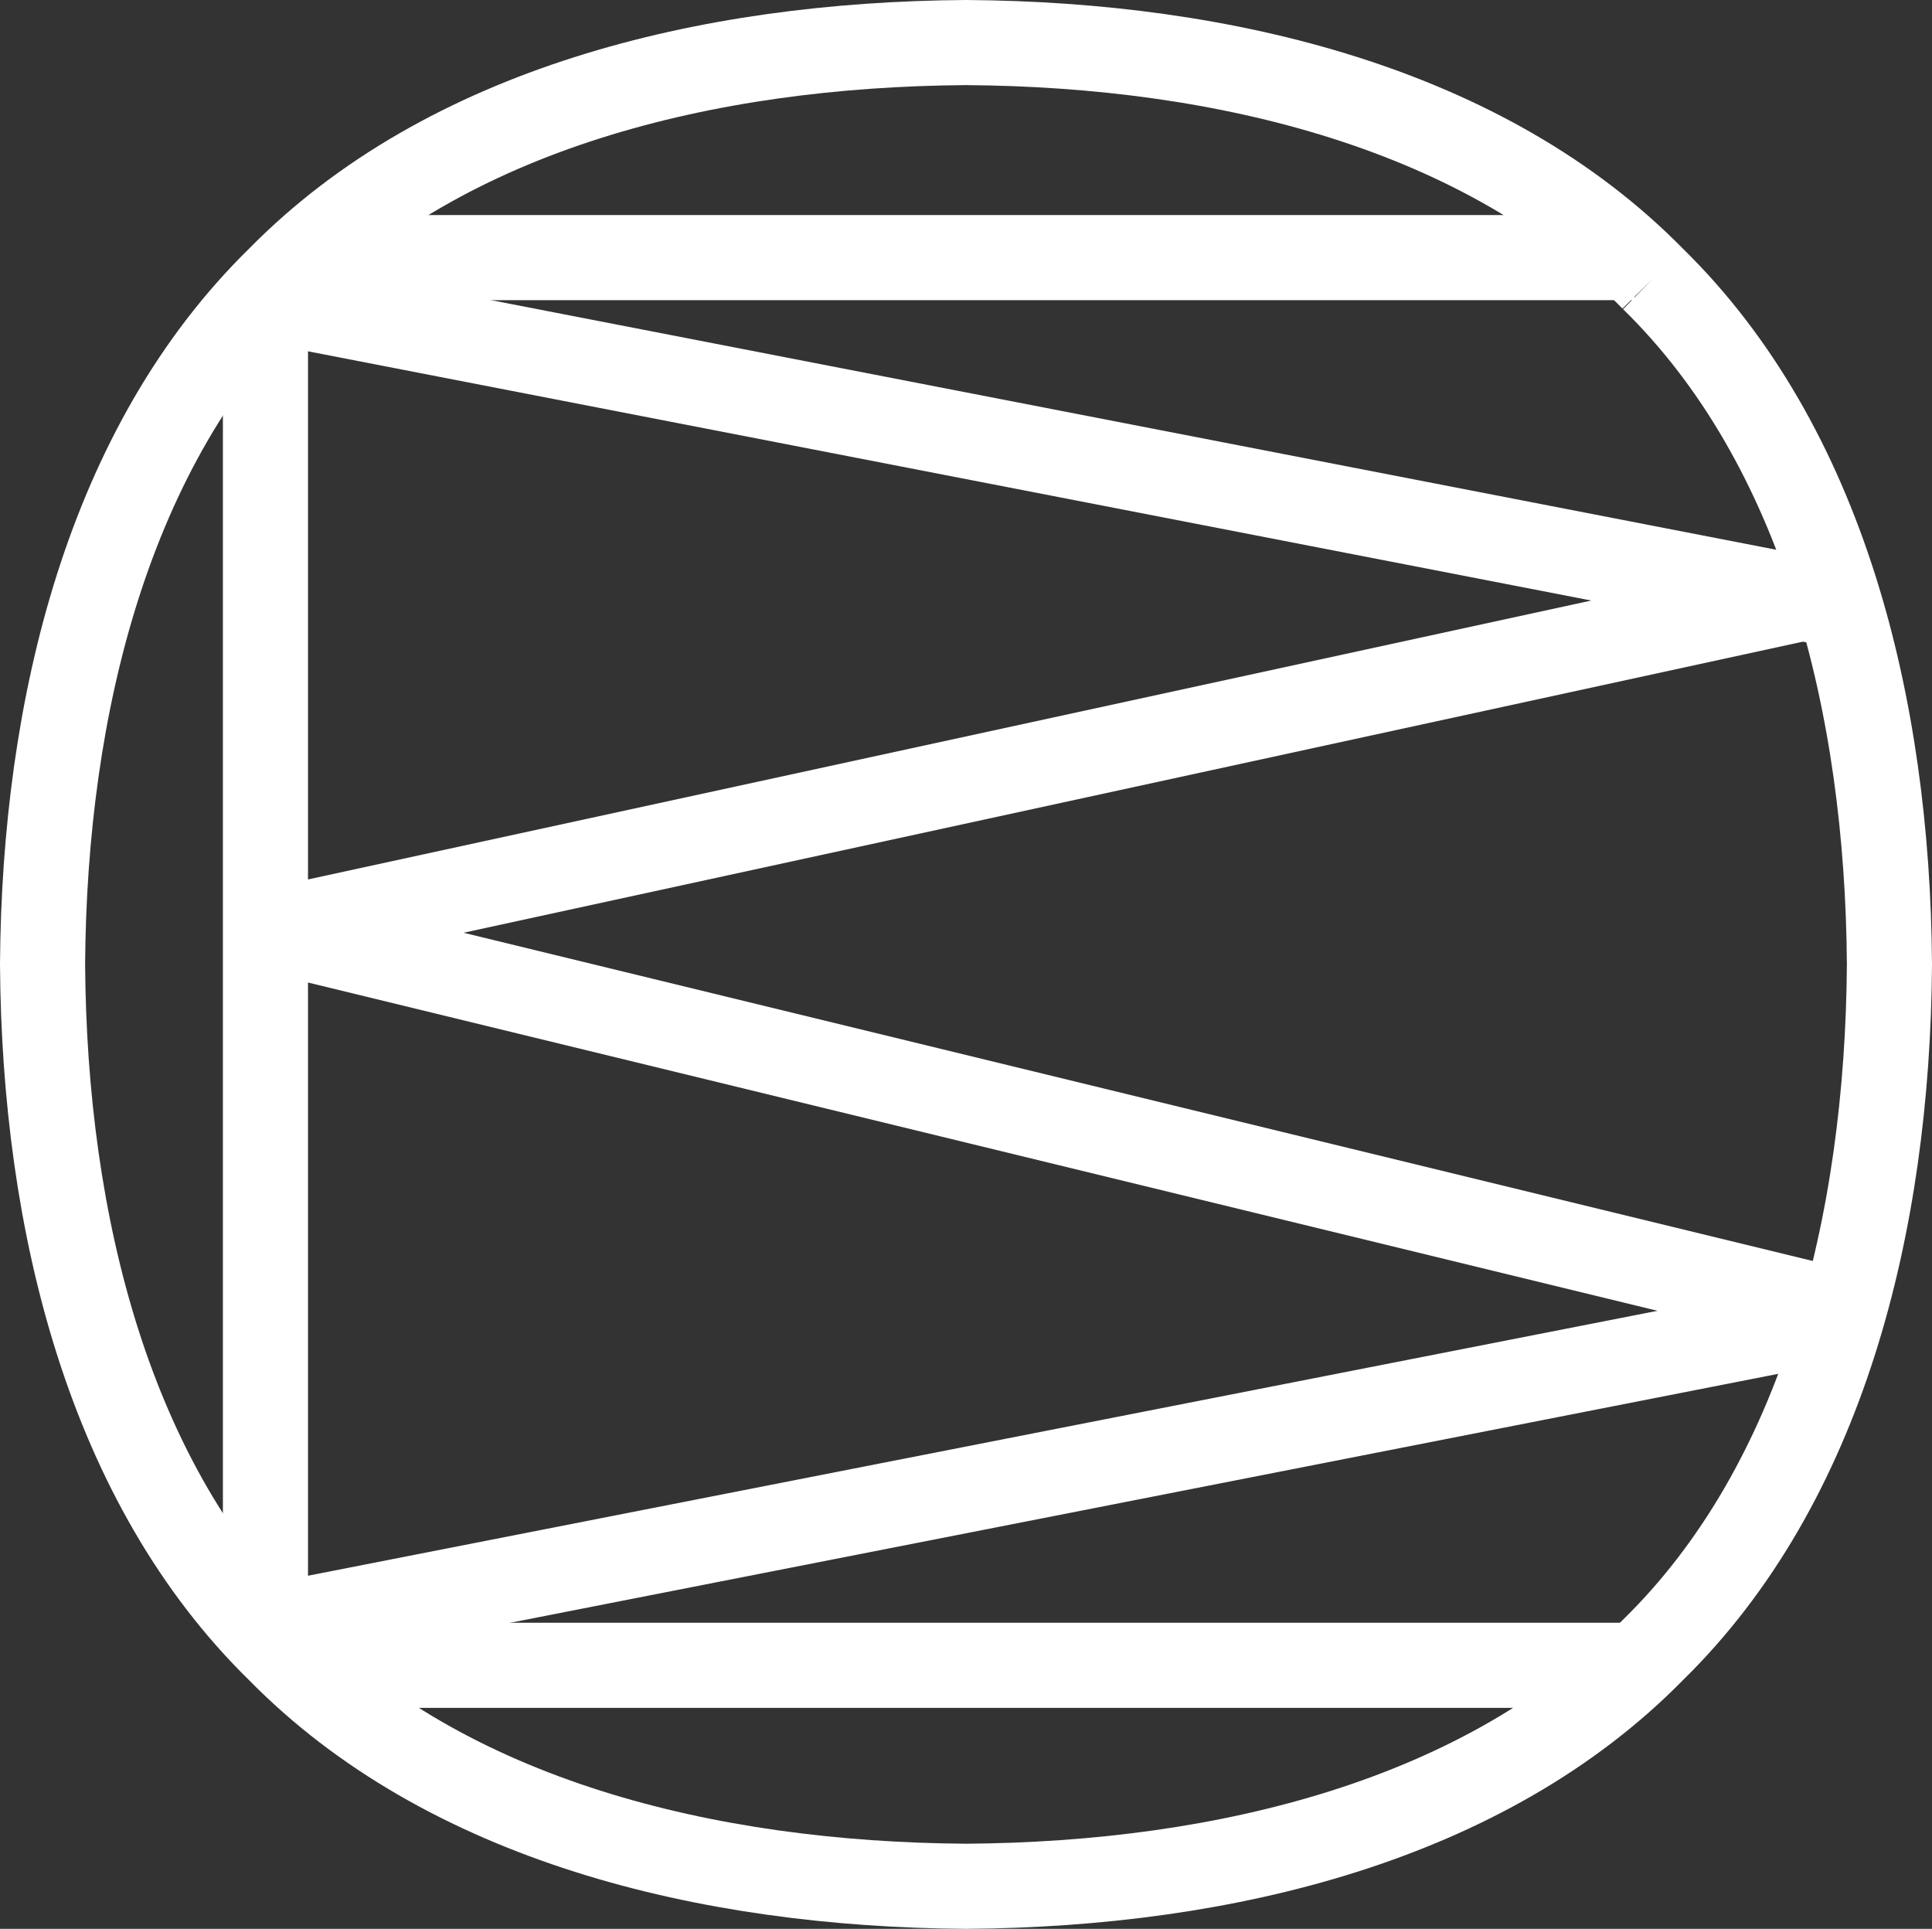 <?xml version="1.0" encoding="utf-8"?>
<svg x="850.761pt" y="416.446pt" width="136.195pt" height="135.967pt" viewBox="850.761 416.446 136.195 135.967" xmlns="http://www.w3.org/2000/svg" xmlns:xlink="http://www.w3.org/1999/xlink">
  <rect x="850.761" y="416.446" width="136.195" height="135.967" fill="#333333" stroke="none"/>
  <defs>
    <title>Shape 64</title>
    <g id="1">
      <defs>
        <path id="2" d="M967.276,436.096 C955.521,424.121,937.189,419.57,918.858,419.446 C900.526,419.57,882.196,424.122,870.441,436.096 C858.444,447.832,853.885,466.13,853.761,484.429 C853.885,502.728,858.445,521.028,870.441,532.761 C882.194,544.737,900.526,549.288,918.858,549.412 C937.189,549.288,955.52,544.737,967.276,532.761 C979.272,521.027,983.832,502.728,983.956,484.429 C983.832,466.129,979.272,447.83,967.276,436.096"/>
      </defs>
      <use xlink:href="#2" style="fill:none;opacity:1;stroke:#ffffff;stroke-linecap:butt;stroke-linejoin:miter;stroke-miterlimit:10;stroke-opacity:1;stroke-width:6;"/>
    </g>
  </defs>
  <use xlink:href="#1"/>
  <defs>
    <title>Path</title>
    <g id="3">
      <defs>
        <path id="4" d="M872.059,482.516 C872.059,482.516,979.844,508.736,979.844,508.736"/>
      </defs>
      <use xlink:href="#4" style="fill:none;opacity:1;stroke:#ffffff;stroke-linecap:butt;stroke-linejoin:miter;stroke-miterlimit:10;stroke-opacity:1;stroke-width:6;"/>
    </g>
  </defs>
  <use xlink:href="#3"/>
  <defs>
    <title>Path</title>
    <g id="5">
      <defs>
        <path id="6" d="M871.291,481.766 C871.291,481.766,978.662,458.431,978.662,458.431"/>
      </defs>
      <use xlink:href="#6" style="fill:none;opacity:1;stroke:#ffffff;stroke-linecap:butt;stroke-linejoin:miter;stroke-miterlimit:10;stroke-opacity:1;stroke-width:6;"/>
    </g>
  </defs>
  <use xlink:href="#5"/>
  <defs>
    <title>Path</title>
    <g id="7">
      <defs>
        <path id="8" d="M869.687,437.613 C869.687,437.613,979.685,458.975,979.685,458.975"/>
      </defs>
      <use xlink:href="#8" style="fill:none;opacity:1;stroke:#ffffff;stroke-linecap:butt;stroke-linejoin:miter;stroke-miterlimit:10;stroke-opacity:1;stroke-width:6;"/>
    </g>
  </defs>
  <use xlink:href="#7"/>
  <defs>
    <title>Path</title>
    <g id="9">
      <defs>
        <path id="10" d="M870.599,530.945 C870.599,530.945,979.463,509.574,979.463,509.574"/>
      </defs>
      <use xlink:href="#10" style="fill:none;opacity:1;stroke:#ffffff;stroke-linecap:butt;stroke-linejoin:miter;stroke-miterlimit:10;stroke-opacity:1;stroke-width:6;"/>
    </g>
  </defs>
  <use xlink:href="#9"/>
  <defs>
    <title>Path</title>
    <g id="11">
      <defs>
        <path id="12" d="M869.474,530.79 C869.474,530.79,869.474,437.116,869.474,437.116"/>
      </defs>
      <use xlink:href="#12" style="fill:none;opacity:1;stroke:#ffffff;stroke-linecap:butt;stroke-linejoin:miter;stroke-miterlimit:10;stroke-opacity:1;stroke-width:6;"/>
    </g>
  </defs>
  <use xlink:href="#11"/>
  <defs>
    <title>Path</title>
    <g id="13">
      <defs>
        <path id="14" d="M870.867,434.607 C870.867,434.607,965.977,434.607,965.977,434.607"/>
      </defs>
      <use xlink:href="#14" style="fill:none;opacity:1;stroke:#ffffff;stroke-linecap:butt;stroke-linejoin:miter;stroke-miterlimit:10;stroke-opacity:1;stroke-width:6;"/>
    </g>
  </defs>
  <use xlink:href="#13"/>
  <defs>
    <title>Path</title>
    <g id="15">
      <defs>
        <path id="16" d="M870.839,533.836 C870.839,533.836,966.228,533.836,966.228,533.836"/>
      </defs>
      <use xlink:href="#16" style="fill:none;opacity:1;stroke:#ffffff;stroke-linecap:butt;stroke-linejoin:miter;stroke-miterlimit:10;stroke-opacity:1;stroke-width:6;"/>
    </g>
  </defs>
  <use xlink:href="#15"/>
</svg>
